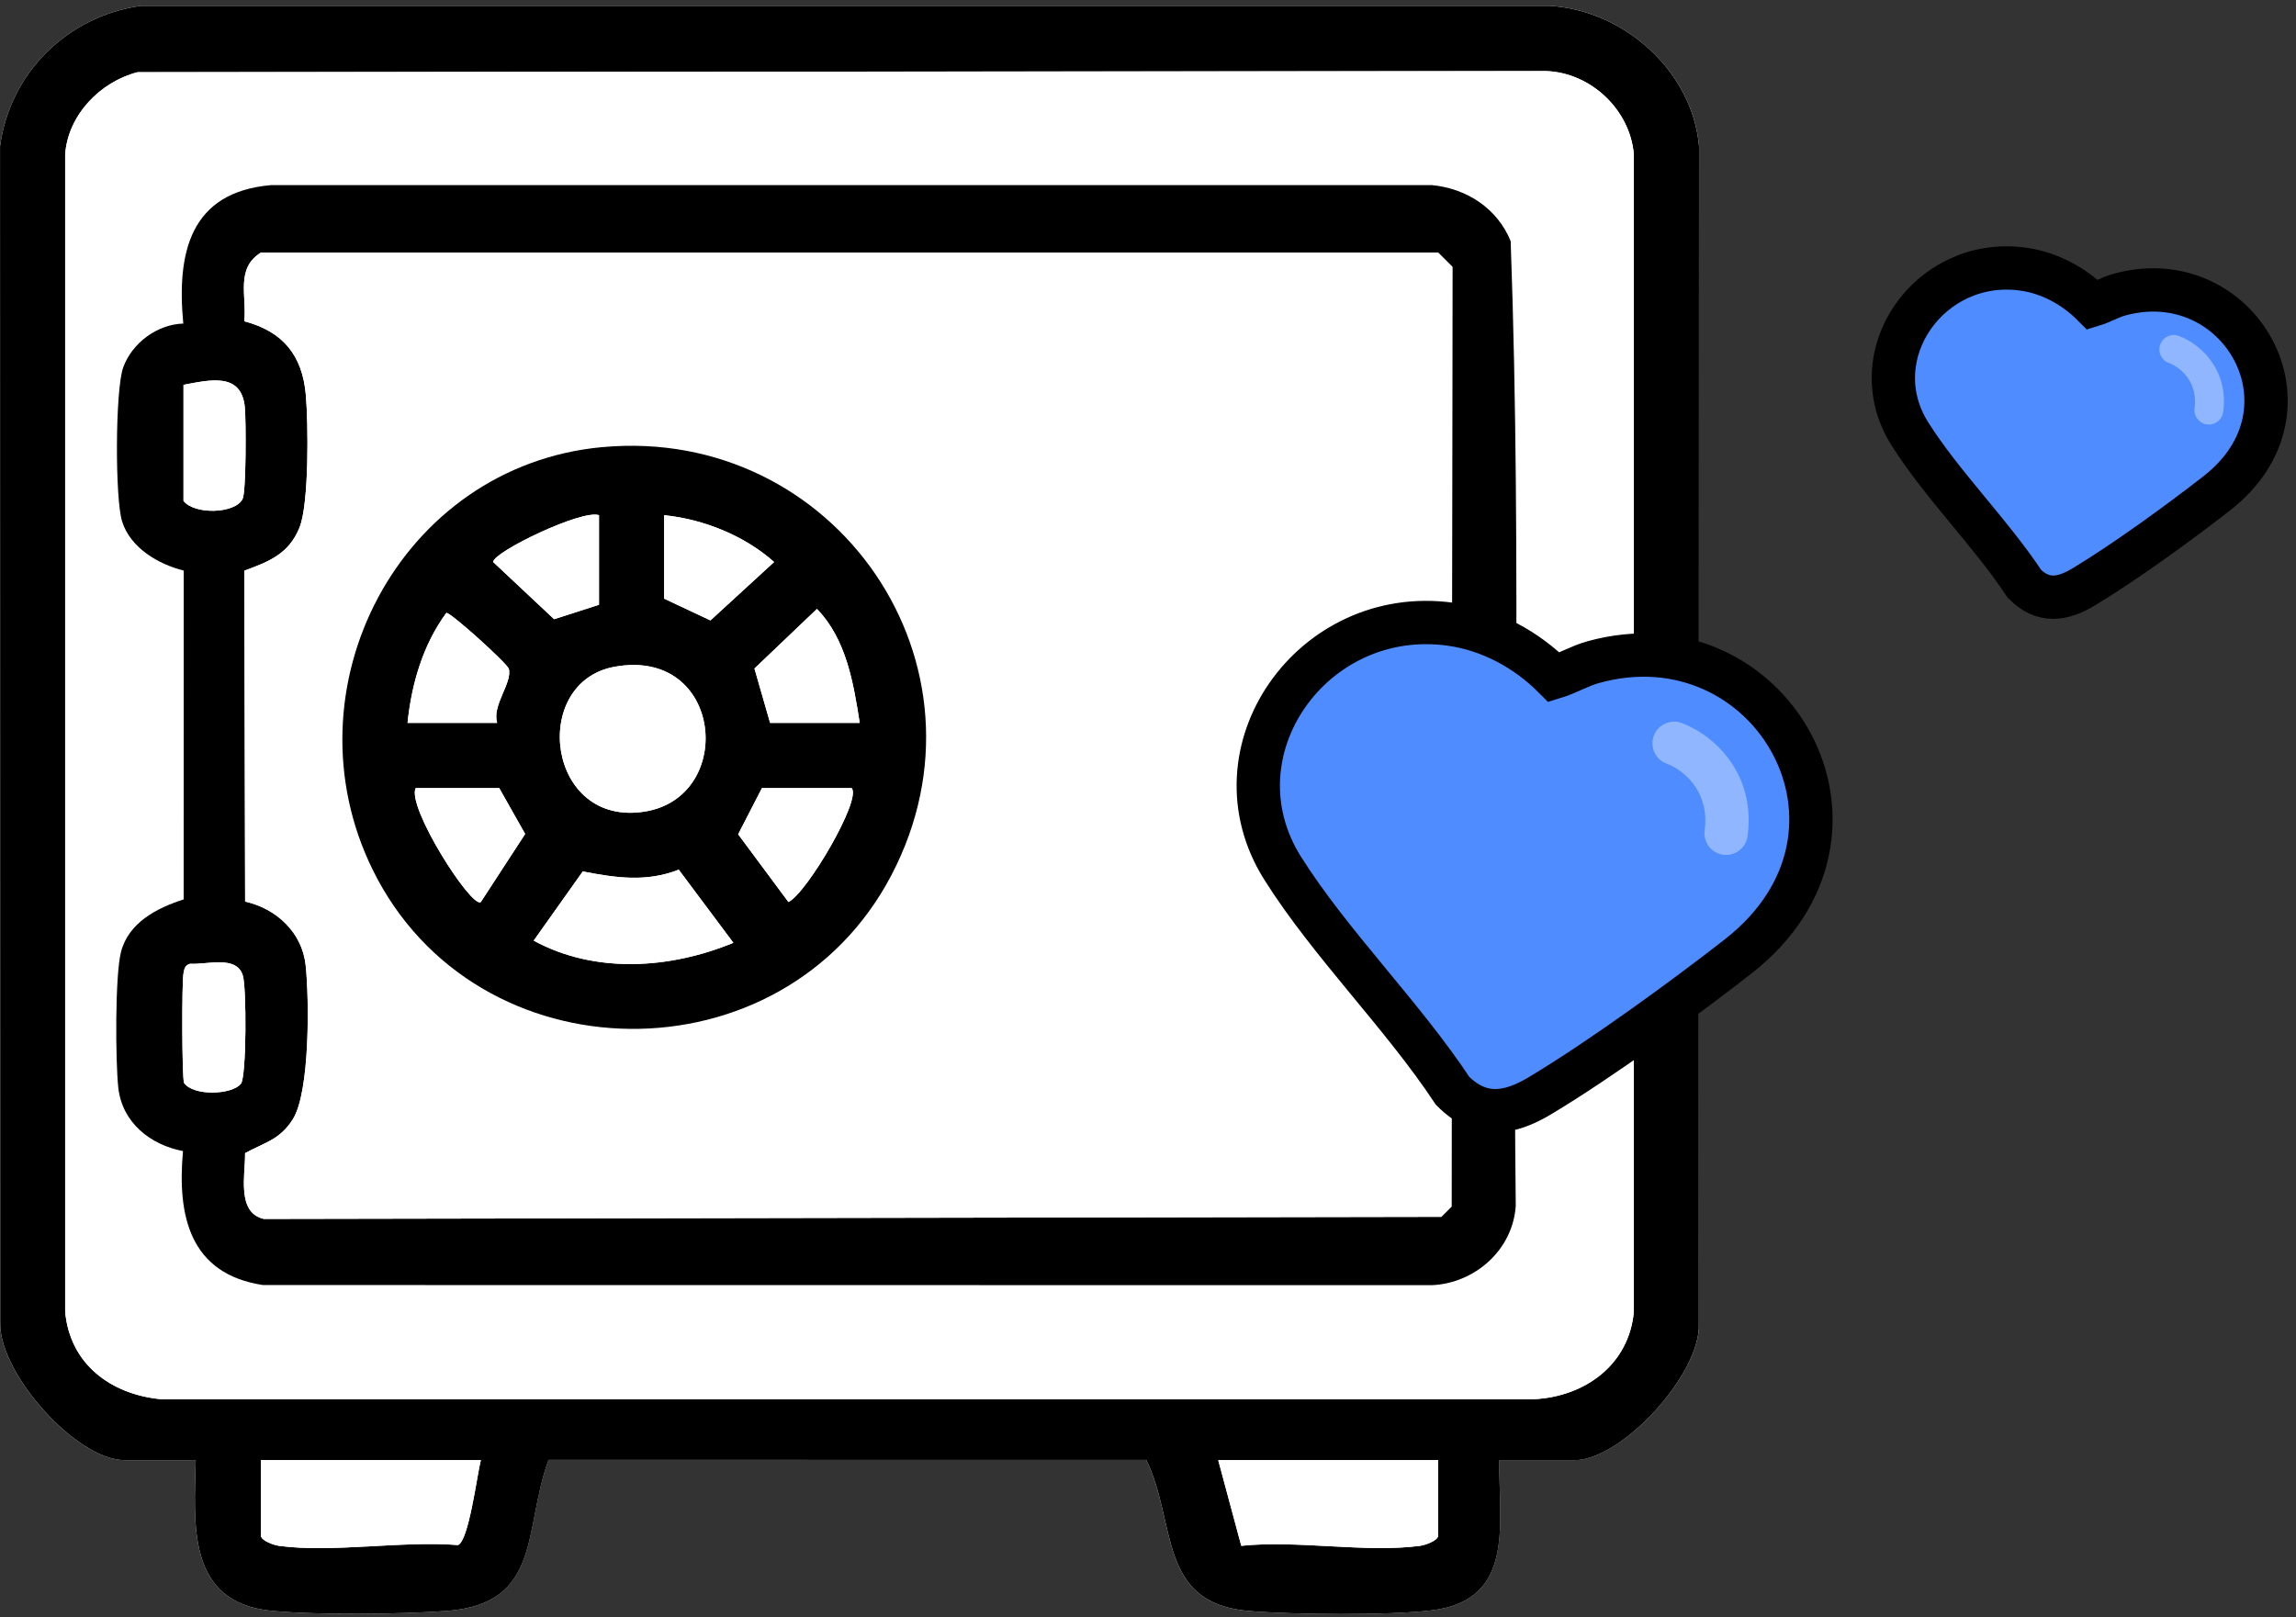 <svg width="159" height="112" viewBox="0 0 159 112" fill="none" xmlns="http://www.w3.org/2000/svg">
<rect x="0" y="0" width="159" height="112" fill="#333333" stroke="none"/>
<path d="M103.828 101.132H109.047C112.296 101.132 117.8 95.154 117.648 91.679L117.662 10.141C117.214 4.939 112.491 0.741 107.368 0.405H9.73C4.652 1.141 0.68 5.051 0 10.143L0.014 91.679C-0.023 95.157 5.292 101.132 8.616 101.132H13.553C13.44 105.643 12.94 110.981 18.774 111.567C21.892 111.881 27.743 111.819 30.913 111.582C37.563 111.088 36.22 105.9 37.986 101.115L79.38 101.121C81.507 105.48 80.136 111.04 86.466 111.582C89.533 111.844 96.148 111.903 99.139 111.539C104.984 110.831 103.771 105.488 103.825 101.132H103.828Z" fill="white"/>
<path d="M103.828 101.132C103.774 105.488 104.987 110.831 99.142 111.539C96.151 111.903 89.533 111.844 86.469 111.581C80.139 111.04 81.51 105.479 79.383 101.121L37.989 101.115C36.223 105.903 37.566 111.091 30.916 111.581C27.743 111.816 21.895 111.878 18.777 111.567C12.943 110.981 13.443 105.646 13.555 101.132H8.618C5.295 101.132 -0.02 95.154 0.017 91.679L0.003 10.143C0.68 5.051 4.652 1.141 9.73 0.408H107.365C112.491 0.741 117.211 4.938 117.659 10.143L117.645 91.681C117.798 95.157 112.294 101.135 109.044 101.135H103.825L103.828 101.132ZM9.527 5.001C6.937 5.663 4.697 7.971 4.511 10.705V90.846C4.835 94.483 7.687 96.585 11.14 96.912H106.234C109.763 96.734 112.816 94.522 113.146 90.846V10.705C112.895 7.607 110.164 5.032 107.077 4.922L9.524 4.998L9.527 5.001ZM33.3 101.132H18.066V106.351C18.066 106.709 18.949 107.02 19.322 107.071C23.02 107.57 27.881 106.704 31.709 107.017C32.465 106.763 33.041 102.105 33.3 101.132ZM99.596 101.132H84.362L85.959 107.068C89.807 106.659 94.62 107.57 98.341 107.068C98.713 107.017 99.596 106.707 99.596 106.348V101.129V101.132Z" fill="black"/>
<path d="M9.527 5L107.08 4.924C110.164 5.034 112.897 7.607 113.146 10.707V90.849C112.818 94.525 109.763 96.737 106.234 96.915H11.143C7.687 96.587 4.835 94.483 4.514 90.849V10.705C4.7 7.971 6.94 5.663 9.53 5H9.527ZM12.669 79.728C12.258 84.228 13.141 88.228 18.204 89.004L99.181 89.013C102.155 88.872 104.77 86.558 104.964 83.511C104.713 61.259 105.413 38.882 104.612 16.7C103.689 14.431 101.576 13.06 99.181 12.82H18.76C13.152 13.306 12.229 17.515 12.692 22.412C10.898 22.463 9.143 23.758 8.534 25.445C7.975 26.985 7.958 34.546 8.458 36.123C9.036 37.948 10.957 39.082 12.723 39.522L12.717 62.297C10.887 62.884 8.912 63.891 8.384 65.919C7.961 67.55 7.995 73.499 8.19 75.319C8.449 77.74 10.393 79.288 12.669 79.728Z" fill="white"/>
<path d="M33.3 101.132C33.041 102.108 32.465 106.763 31.709 107.017C27.881 106.704 23.02 107.567 19.322 107.071C18.949 107.02 18.066 106.709 18.066 106.351V101.132H33.3Z" fill="white"/>
<path d="M99.596 101.132V106.351C99.596 106.709 98.713 107.02 98.34 107.071C94.619 107.573 89.807 106.659 85.959 107.071L84.362 101.135H99.596V101.132Z" fill="white"/>
<path d="M12.67 79.728C10.393 79.291 8.449 77.74 8.19 75.319C7.995 73.499 7.958 67.55 8.384 65.919C8.912 63.891 10.887 62.884 12.718 62.297L12.723 39.522C10.957 39.079 9.036 37.948 8.458 36.123C7.958 34.546 7.975 26.988 8.534 25.445C9.143 23.755 10.898 22.46 12.692 22.412C12.229 17.515 13.152 13.309 18.76 12.823H99.184C101.579 13.063 103.692 14.434 104.615 16.702C105.416 38.885 104.716 61.259 104.967 83.514C104.77 86.561 102.155 88.872 99.184 89.016L18.207 89.007C13.144 88.231 12.263 84.231 12.672 79.731L12.67 79.728ZM16.975 62.446C19.122 62.923 20.927 64.605 21.17 66.856C21.412 69.107 21.48 75.644 20.278 77.531C19.364 78.964 18.343 79.122 16.975 79.87C17 81.365 16.368 83.988 18.27 84.428L99.813 84.282L100.519 83.576L100.581 18.483L99.593 17.495H18.072C16.306 18.584 17.096 20.488 16.921 22.254C19.578 22.951 20.941 24.596 21.181 27.352C21.35 29.327 21.409 34.867 20.746 36.529C20.019 38.349 18.642 38.899 16.921 39.525L16.977 62.446H16.975ZM12.706 26.655V34.695C13.474 35.666 16.292 35.59 16.8 34.557C17.051 34.049 17.042 29.067 16.952 28.19C16.709 25.775 14.543 26.308 12.704 26.655H12.706ZM13.169 66.754C12.802 66.847 12.766 67.098 12.706 67.42C12.585 68.075 12.599 74.58 12.743 75C13.372 75.934 16.066 75.841 16.684 75.065C17.073 74.577 17.082 68.376 16.811 67.547C16.357 66.15 14.345 66.828 13.169 66.754Z" fill="black"/>
<path d="M16.974 62.446L16.918 39.525C18.639 38.902 20.016 38.351 20.744 36.529C21.407 34.867 21.35 29.327 21.178 27.352C20.941 24.596 19.576 22.948 16.918 22.254C17.093 20.491 16.303 18.584 18.069 17.495H99.587L100.575 18.483L100.513 83.576L99.808 84.282L18.264 84.428C16.362 83.988 16.994 81.365 16.969 79.87C18.337 79.122 19.358 78.964 20.272 77.531C21.474 75.644 21.418 69.214 21.164 66.856C20.91 64.497 19.116 62.923 16.969 62.446H16.974ZM41.704 30.971C27.675 32.275 19.652 47.7 25.81 60.24C32.945 74.772 54.23 74.989 61.742 60.601C69.334 46.056 57.846 29.476 41.707 30.974L41.704 30.971Z" fill="white"/>
<path d="M13.169 66.754C14.345 66.828 16.357 66.15 16.811 67.547C17.082 68.376 17.073 74.577 16.684 75.065C16.066 75.841 13.372 75.934 12.743 75C12.599 74.58 12.585 68.072 12.706 67.42C12.765 67.098 12.802 66.85 13.169 66.754Z" fill="white"/>
<path d="M12.706 26.655C14.546 26.308 16.712 25.775 16.955 28.19C17.042 29.07 17.053 34.049 16.802 34.557C16.292 35.59 13.476 35.666 12.709 34.695V26.655H12.706Z" fill="white"/>
<path d="M41.704 30.971C57.844 29.474 69.334 46.056 61.74 60.599C54.23 74.986 32.945 74.772 25.807 60.237C19.649 47.698 27.675 32.272 41.701 30.969L41.704 30.971ZM41.481 35.683C40.297 35.268 34.147 38.236 34.152 38.927L38.373 42.888L41.481 41.889V35.683ZM45.995 35.683V41.466L49.2 42.972L53.609 38.927C51.555 37.099 48.74 35.968 45.998 35.683H45.995ZM59.536 50.07C59.099 47.291 58.605 44.273 56.574 42.177L52.247 46.304L53.33 50.07H59.536ZM34.429 50.07C34.051 48.857 35.498 47.286 35.235 46.324C35.137 45.96 31.193 42.386 30.908 42.45C29.28 44.679 28.507 47.351 28.222 50.068H34.429V50.07ZM42.534 46.188C36.68 47.275 37.853 57.315 44.658 56.212C51.002 55.182 50.069 44.792 42.534 46.188ZM34.57 54.584H28.786C28.154 55.89 32.648 62.926 33.294 62.483L36.367 57.763L34.57 54.584ZM58.972 54.584H52.766L51.118 57.786L54.599 62.477C55.874 61.874 59.708 55.326 58.972 54.584ZM50.788 65.301L47.005 60.237C44.754 61.118 42.646 60.802 40.358 60.359L36.959 65.152C41.227 67.471 46.41 67.107 50.791 65.301H50.788Z" fill="black"/>
<path d="M42.533 46.188C50.069 44.792 51.005 55.182 44.658 56.212C37.853 57.315 36.68 47.275 42.533 46.188Z" fill="white"/>
<path d="M50.788 65.301C46.407 67.11 41.225 67.471 36.956 65.152L40.356 60.359C42.644 60.802 44.751 61.118 47.002 60.238L50.785 65.301H50.788Z" fill="white"/>
<path d="M58.972 54.584C59.708 55.326 55.874 61.874 54.599 62.477L51.118 57.786L52.766 54.584H58.972Z" fill="white"/>
<path d="M59.536 50.07H53.33L52.246 46.304L56.574 42.177C58.608 44.273 59.102 47.291 59.536 50.07Z" fill="white"/>
<path d="M34.57 54.584L36.367 57.764L33.294 62.483C32.648 62.926 28.152 55.89 28.786 54.584H34.57Z" fill="white"/>
<path d="M34.429 50.07H28.222C28.507 47.351 29.28 44.682 30.908 42.453C31.19 42.388 35.134 45.96 35.236 46.327C35.498 47.289 34.053 48.86 34.429 50.073V50.07Z" fill="white"/>
<path d="M45.995 35.683C48.737 35.968 51.553 37.099 53.606 38.927L49.197 42.972L45.992 41.466V35.683H45.995Z" fill="white"/>
<path d="M41.481 35.683V41.889L38.373 42.888L34.152 38.927C34.149 38.236 40.296 35.268 41.481 35.683Z" fill="white"/>
<path d="M100.456 43.236C103.202 43.619 105.72 45.003 107.626 46.918C108.547 46.637 109.387 46.126 110.32 45.866C122.6 42.447 131.413 57.617 120.37 66.243C116.524 69.247 110.795 73.407 106.633 75.9C104.501 77.177 102.507 77.486 100.593 75.554C97.152 70.341 92.107 65.353 88.823 60.134C83.738 52.049 90.886 41.905 100.456 43.236Z" fill="#4E8CFF" stroke="black" stroke-width="3"/>
<path d="M116.464 50.081C118.859 50.987 121.599 53.717 121.019 57.922C120.906 58.743 120.149 59.318 119.329 59.204C118.508 59.091 117.935 58.334 118.048 57.513C118.393 55.011 116.814 53.42 115.402 52.887C114.627 52.593 114.237 51.728 114.53 50.953C114.823 50.178 115.689 49.788 116.464 50.081Z" fill="#ffffff" fill-opacity="0.37"/>
<path d="M140.098 18.64C141.95 18.898 143.648 19.832 144.934 21.123C145.555 20.934 146.121 20.589 146.751 20.414C155.032 18.108 160.976 28.339 153.528 34.156C150.935 36.182 147.071 38.988 144.264 40.669C142.826 41.531 141.482 41.739 140.191 40.436C137.87 36.92 134.467 33.556 132.253 30.036C128.823 24.583 133.644 17.742 140.098 18.64Z" fill="#4E8CFF" stroke="black" stroke-width="3"/>
<path d="M150.89 23.267C152.501 23.877 154.345 25.713 153.955 28.543C153.88 29.09 153.375 29.473 152.828 29.397C152.281 29.322 151.899 28.817 151.974 28.271C152.208 26.576 151.138 25.499 150.182 25.138C149.666 24.942 149.405 24.365 149.601 23.849C149.796 23.332 150.373 23.072 150.89 23.267Z" fill="#ffffff" fill-opacity="0.37"/>
</svg>
